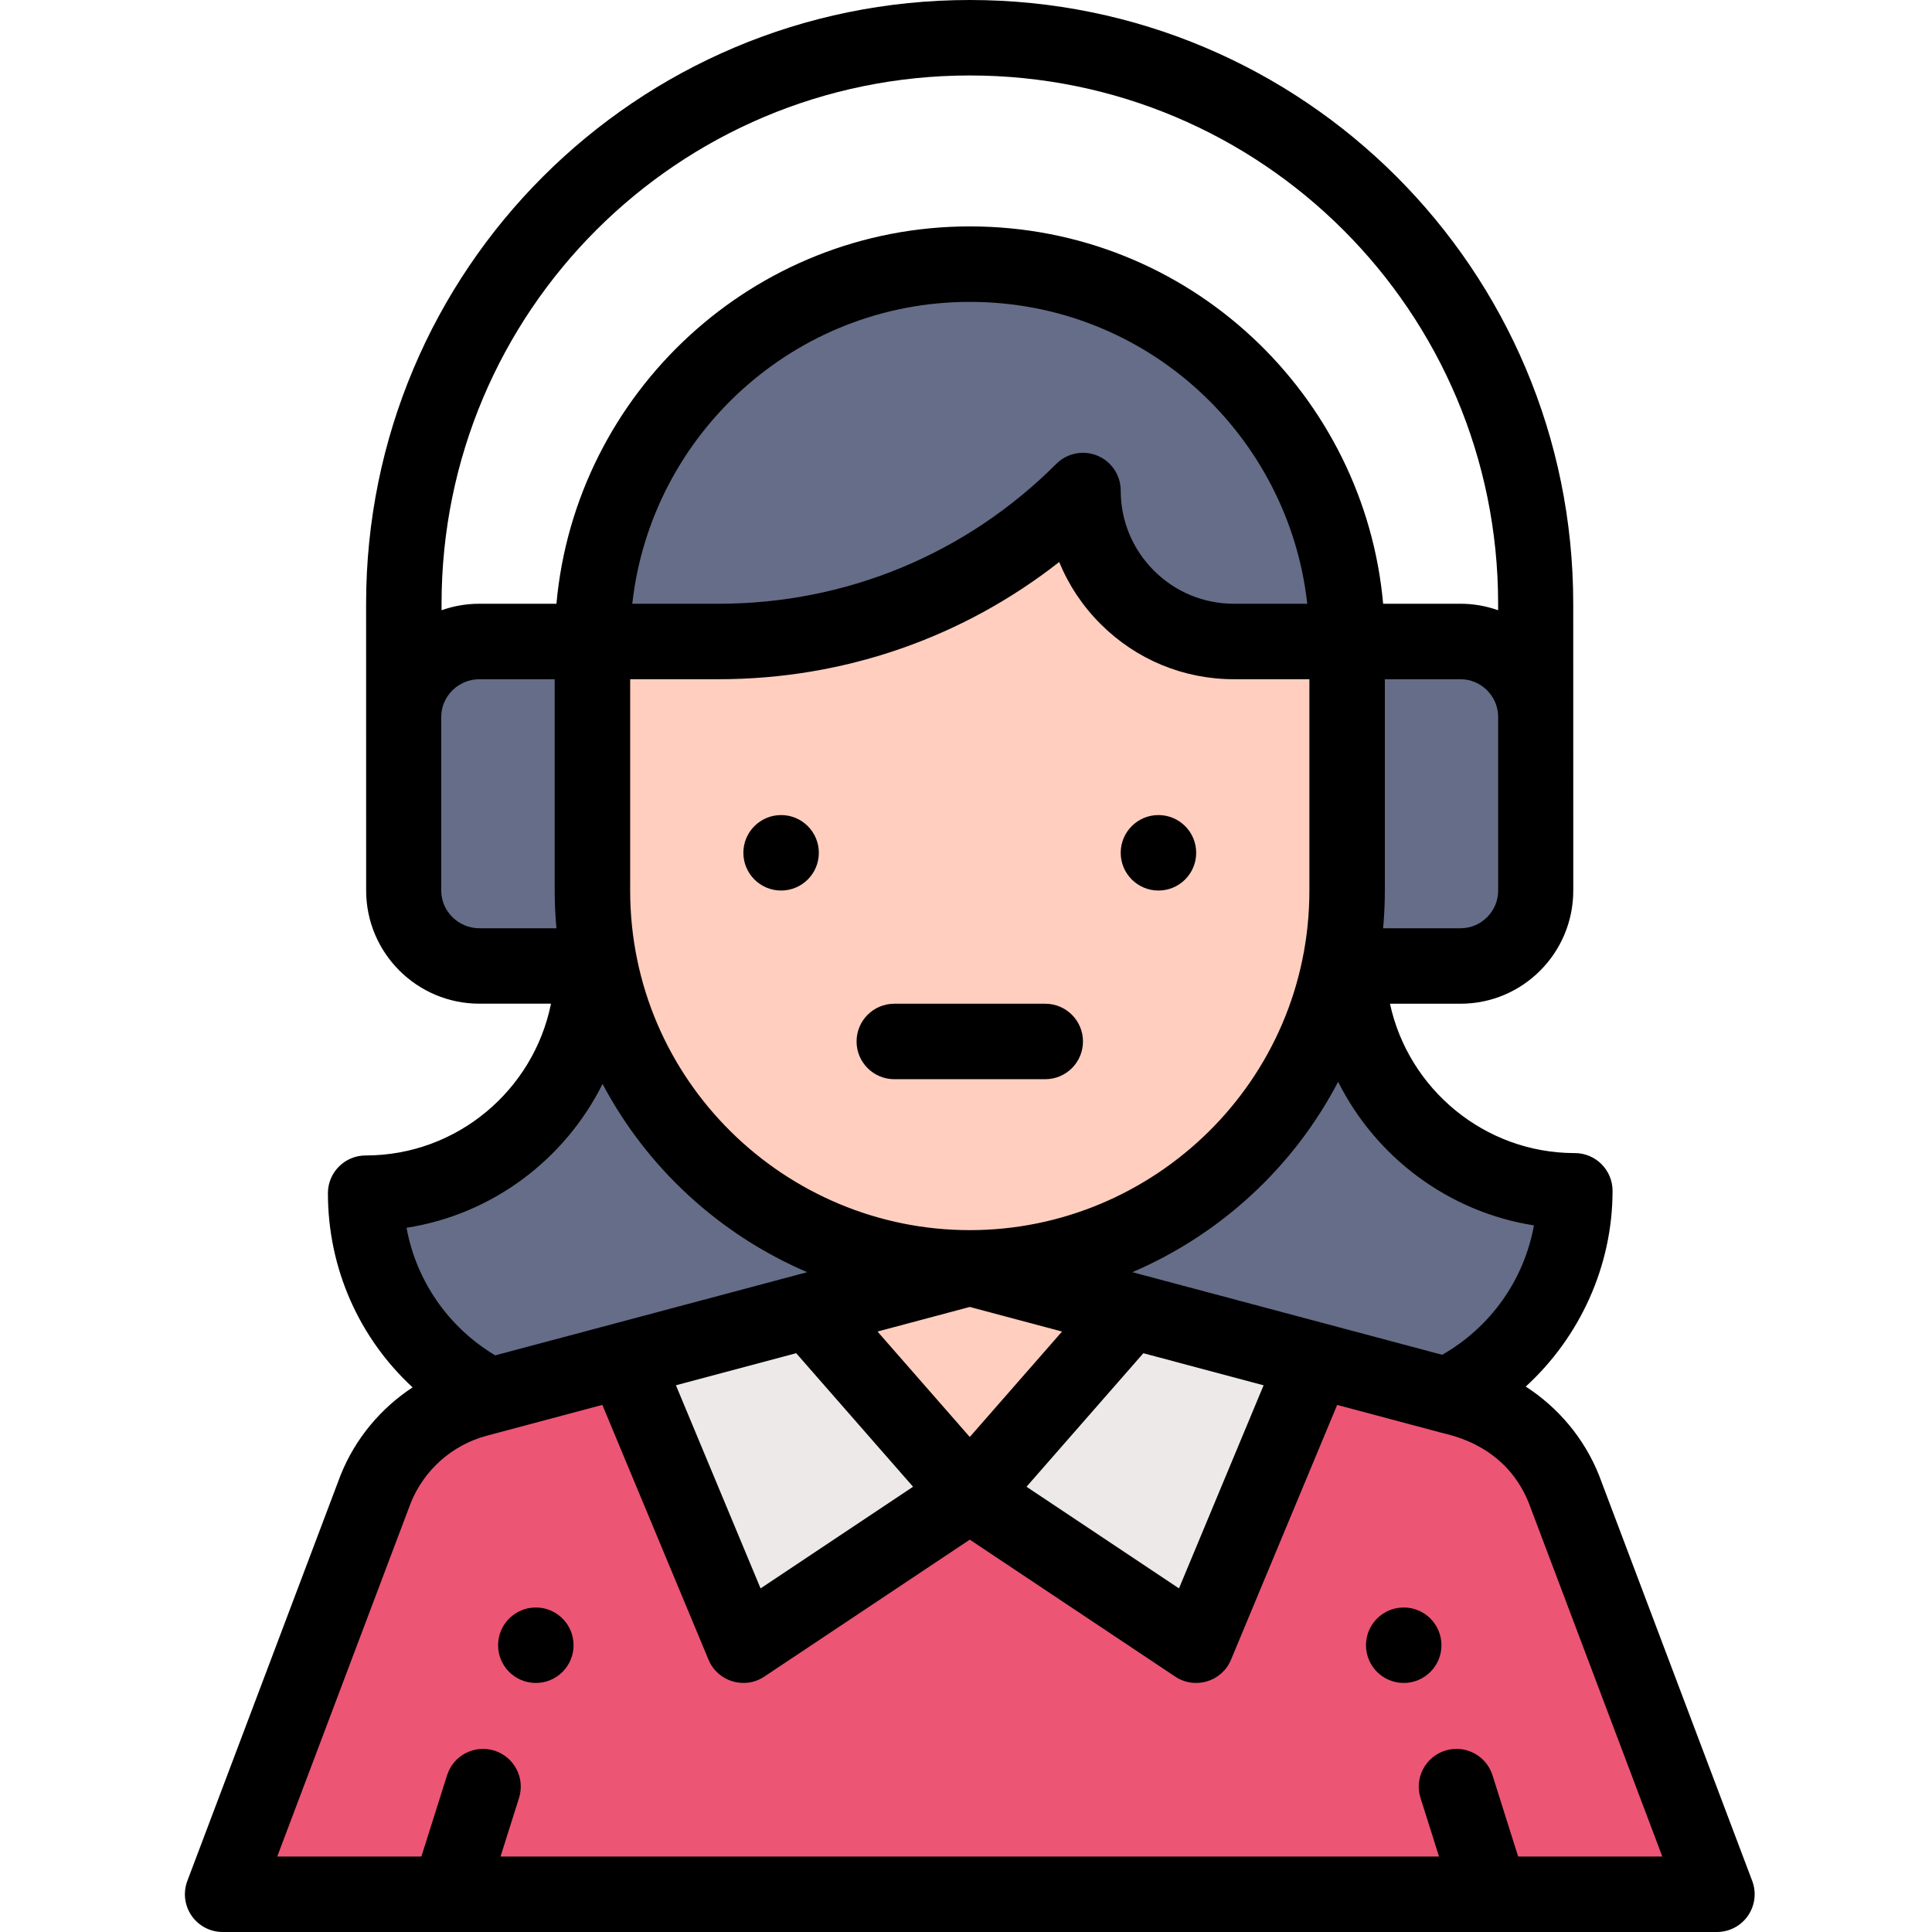 <svg height="512pt" viewBox="-48 0 511 512" width="512pt" xmlns="http://www.w3.org/2000/svg"><path d="m365.949 394.629c-4.688-11.73-14.629-20.551-26.828-23.801-53.391-14.234-35.254-9.398-39.121-10.43h-183c-3.891 1.039 14.27-3.801-39.121 10.43-12.199 3.25-22.137 12.07-26.828 23.801l-40.551 107.371h396zm0 0" fill="#ed5575"/><path d="m368.84 315.578c0 23.82-13.848 44.391-33.93 54.133h-.008l-126.402-33.711c48.379 0 88.742-34.359 98-80h2.242c.277 32.949 27.078 59.578 60.098 59.578zm0 0" fill="#656d88"/><path d="m338.531 170h-30.031l-2 86h32.031c11.039 0 20-8.949 20-20v-46.141c-.082-10.988-9.012-19.859-20-19.859zm0 0" fill="#656d88"/><path d="m308.5 170v66c0 55.465-45.008 100-100 100-55.07 0-100-44.625-100-100v-66h33.43c36.223 0 70.961-14.391 96.57-40 0 11.039 4.48 21.039 11.723 28.281 7.238 7.238 17.238 11.719 28.277 11.719zm0 0" fill="#ffcebf"/><path d="m308.5 170h-30c-11.039 0-21.039-4.48-28.277-11.719-7.242-7.242-11.723-17.242-11.723-28.281-25.609 25.609-60.348 40-96.57 40h-33.43c0-55.23 44.77-100 100-100 55.227 0 100 44.758 100 100zm0 0" fill="#656d88"/><path d="m300 360.398-31.5 75.602-60-40 42.57-48.648zm0 0" fill="#ede9e8"/><path d="m251.07 347.352-42.57 48.648-42.57-48.648 42.57-11.352zm0 0" fill="#ffcebf"/><path d="m165.93 347.352 42.57 48.648-60 40-31.5-75.602zm0 0" fill="#ede9e8"/><path d="m208.5 336-127.078 33.891c-19.59-9.922-33.02-30.23-33.02-53.68 33.188 0 60.098-26.91 60.098-60.109v-.102h2c9.262 45.641 49.621 80 98 80zm0 0" fill="#656d88"/><path d="m108.5 170h-29.969c-11.051 0-20 8.949-20 20v46c0 11.051 8.949 20 20 20h31.969zm0 0" fill="#656d88"/><path d="m333.5 436c0 5.523-4.477 10-10 10s-10-4.477-10-10 4.477-10 10-10 10 4.477 10 10zm0 0"/><path d="m268.5 226c0 5.523-4.477 10-10 10s-10-4.477-10-10 4.477-10 10-10 10 4.477 10 10zm0 0"/><path d="m168.5 226c0 5.523-4.477 10-10 10s-10-4.477-10-10 4.477-10 10-10 10 4.477 10 10zm0 0"/><path d="m103.5 436c0 5.523-4.477 10-10 10s-10-4.477-10-10 4.477-10 10-10 10 4.477 10 10zm0 0"/><path d="m375.309 391.098c-.023-.062-.047-.121-.07-.18-3.887-9.723-10.766-17.891-19.402-23.461 14.363-13.133 23.008-31.969 23.008-51.875 0-5.523-4.48-10-10-10-23.941 0-44.121-17.016-48.984-39.582h18.672c16.543 0 29.902-13.457 29.902-30-.008-87.742-.008-49.434-.012-76.02-.004-88.418-71.488-159.98-159.902-159.98-88.434 0-160.012 71.57-160 160.023 0 2.441 0-15.777.012 75.977 0 16.543 13.457 29.988 30 29.988h18.984c-4.609 22.906-24.879 40.223-49.117 40.223-5.523 0-10 4.477-10 10 0 19.926 8.289 38.395 22.441 51.457-8.484 5.57-15.234 13.648-19.074 23.25-.023.059-.047.117-.07.18l-40.551 107.371c-1.16 3.07-.738 6.516 1.129 9.219 1.871 2.699 4.945 4.312 8.227 4.312h396c3.285 0 6.359-1.613 8.227-4.312 1.867-2.703 2.289-6.148 1.129-9.219zm-17.293-66.359c-2.625 14.406-11.395 26.895-24.316 34.301l-82.117-21.898c23.309-9.98 42.719-27.805 54.531-50.461 9.984 19.926 29.184 34.5 51.902 38.059zm-149.516 56.078-24.449-27.945 24.449-6.52 24.453 6.52zm-90-144.816v-56h23.43c33.141 0 64.602-10.926 90.27-31.066 2.48 6.066 6.172 11.641 10.949 16.418 9.449 9.445 22.004 14.648 35.352 14.648h20v56c0 50.422-41.188 89.996-89.992 90-.004 0-.008 0-.012 0-48.832-.004-89.996-39.598-89.996-90zm.559-76c4.992-44.938 43.195-80 89.441-80 47.164 0 84.582 35.832 89.434 80h-19.434c-8.008 0-15.539-3.121-21.207-8.789-5.672-5.672-8.793-13.203-8.793-21.211 0-4.047-2.438-7.691-6.172-9.238-3.738-1.547-8.039-.691-10.898 2.168-23.906 23.906-55.691 37.07-89.5 37.07zm43.441 198.613 30.969 35.391-40.41 26.938-22.43-53.828zm92 .004 31.867 8.5-22.426 53.824-40.406-26.938zm94.031-122.617c0 5.516-4.488 10-10 10h-20.492c.301-3.324.461-6.66.461-10v-56h20.031c5.449 0 9.914 4.414 9.996 9.859.004 61.168.004 42.488.004 46.141zm-140.012-216c77.363 0 140 62.621 140 139.984v1.738c-3.129-1.113-6.492-1.723-9.988-1.723h-20.484c-4.938-55.172-51.254-100-109.547-100-57.281 0-104.469 44.016-109.539 100h-20.43c-3.512 0-6.879.609-10.012 1.723v-1.703c-.008-77.383 62.609-140.02 140-140.02zm-140.09 216c0-3.641.004 14.973 0-45.953 0-.016 0-.031 0-.047 0-5.516 4.586-10 10.102-10h19.969v56c0 3.34.16 6.68.461 10h-20.43c-5.516 0-10.102-4.484-10.102-10zm42.754 51.246c11.84 22.383 31.121 39.996 54.234 49.895l-82.684 22.047c-12.449-7.469-20.918-19.758-23.5-33.812 22.809-3.555 42-18.152 51.949-38.129zm242.645 204.754-6.801-21.543c-1.664-5.266-7.281-8.184-12.547-6.523-5.27 1.664-8.191 7.281-6.527 12.547l4.902 15.52h-248.711l4.902-15.52c1.664-5.266-1.258-10.883-6.523-12.547-5.266-1.664-10.883 1.258-12.547 6.523l-6.805 21.543h-38.203l35.398-93.738c3.516-8.715 11.02-15.352 20.082-17.766l30.68-8.184 28.141 67.531c2.426 5.82 9.555 7.957 14.777 4.477l54.453-36.301 54.453 36.301c5.227 3.484 12.355 1.344 14.777-4.477l28.137-67.527 26.457 7.055c.074.02.148.039.227.059 1.211.594 17.41 2.293 24.082 18.832l35.402 93.738zm0 0"/><path d="m188.5 286h40c5.523 0 10-4.477 10-10s-4.477-10-10-10h-40c-5.523 0-10 4.477-10 10s4.477 10 10 10zm0 0"/></svg>